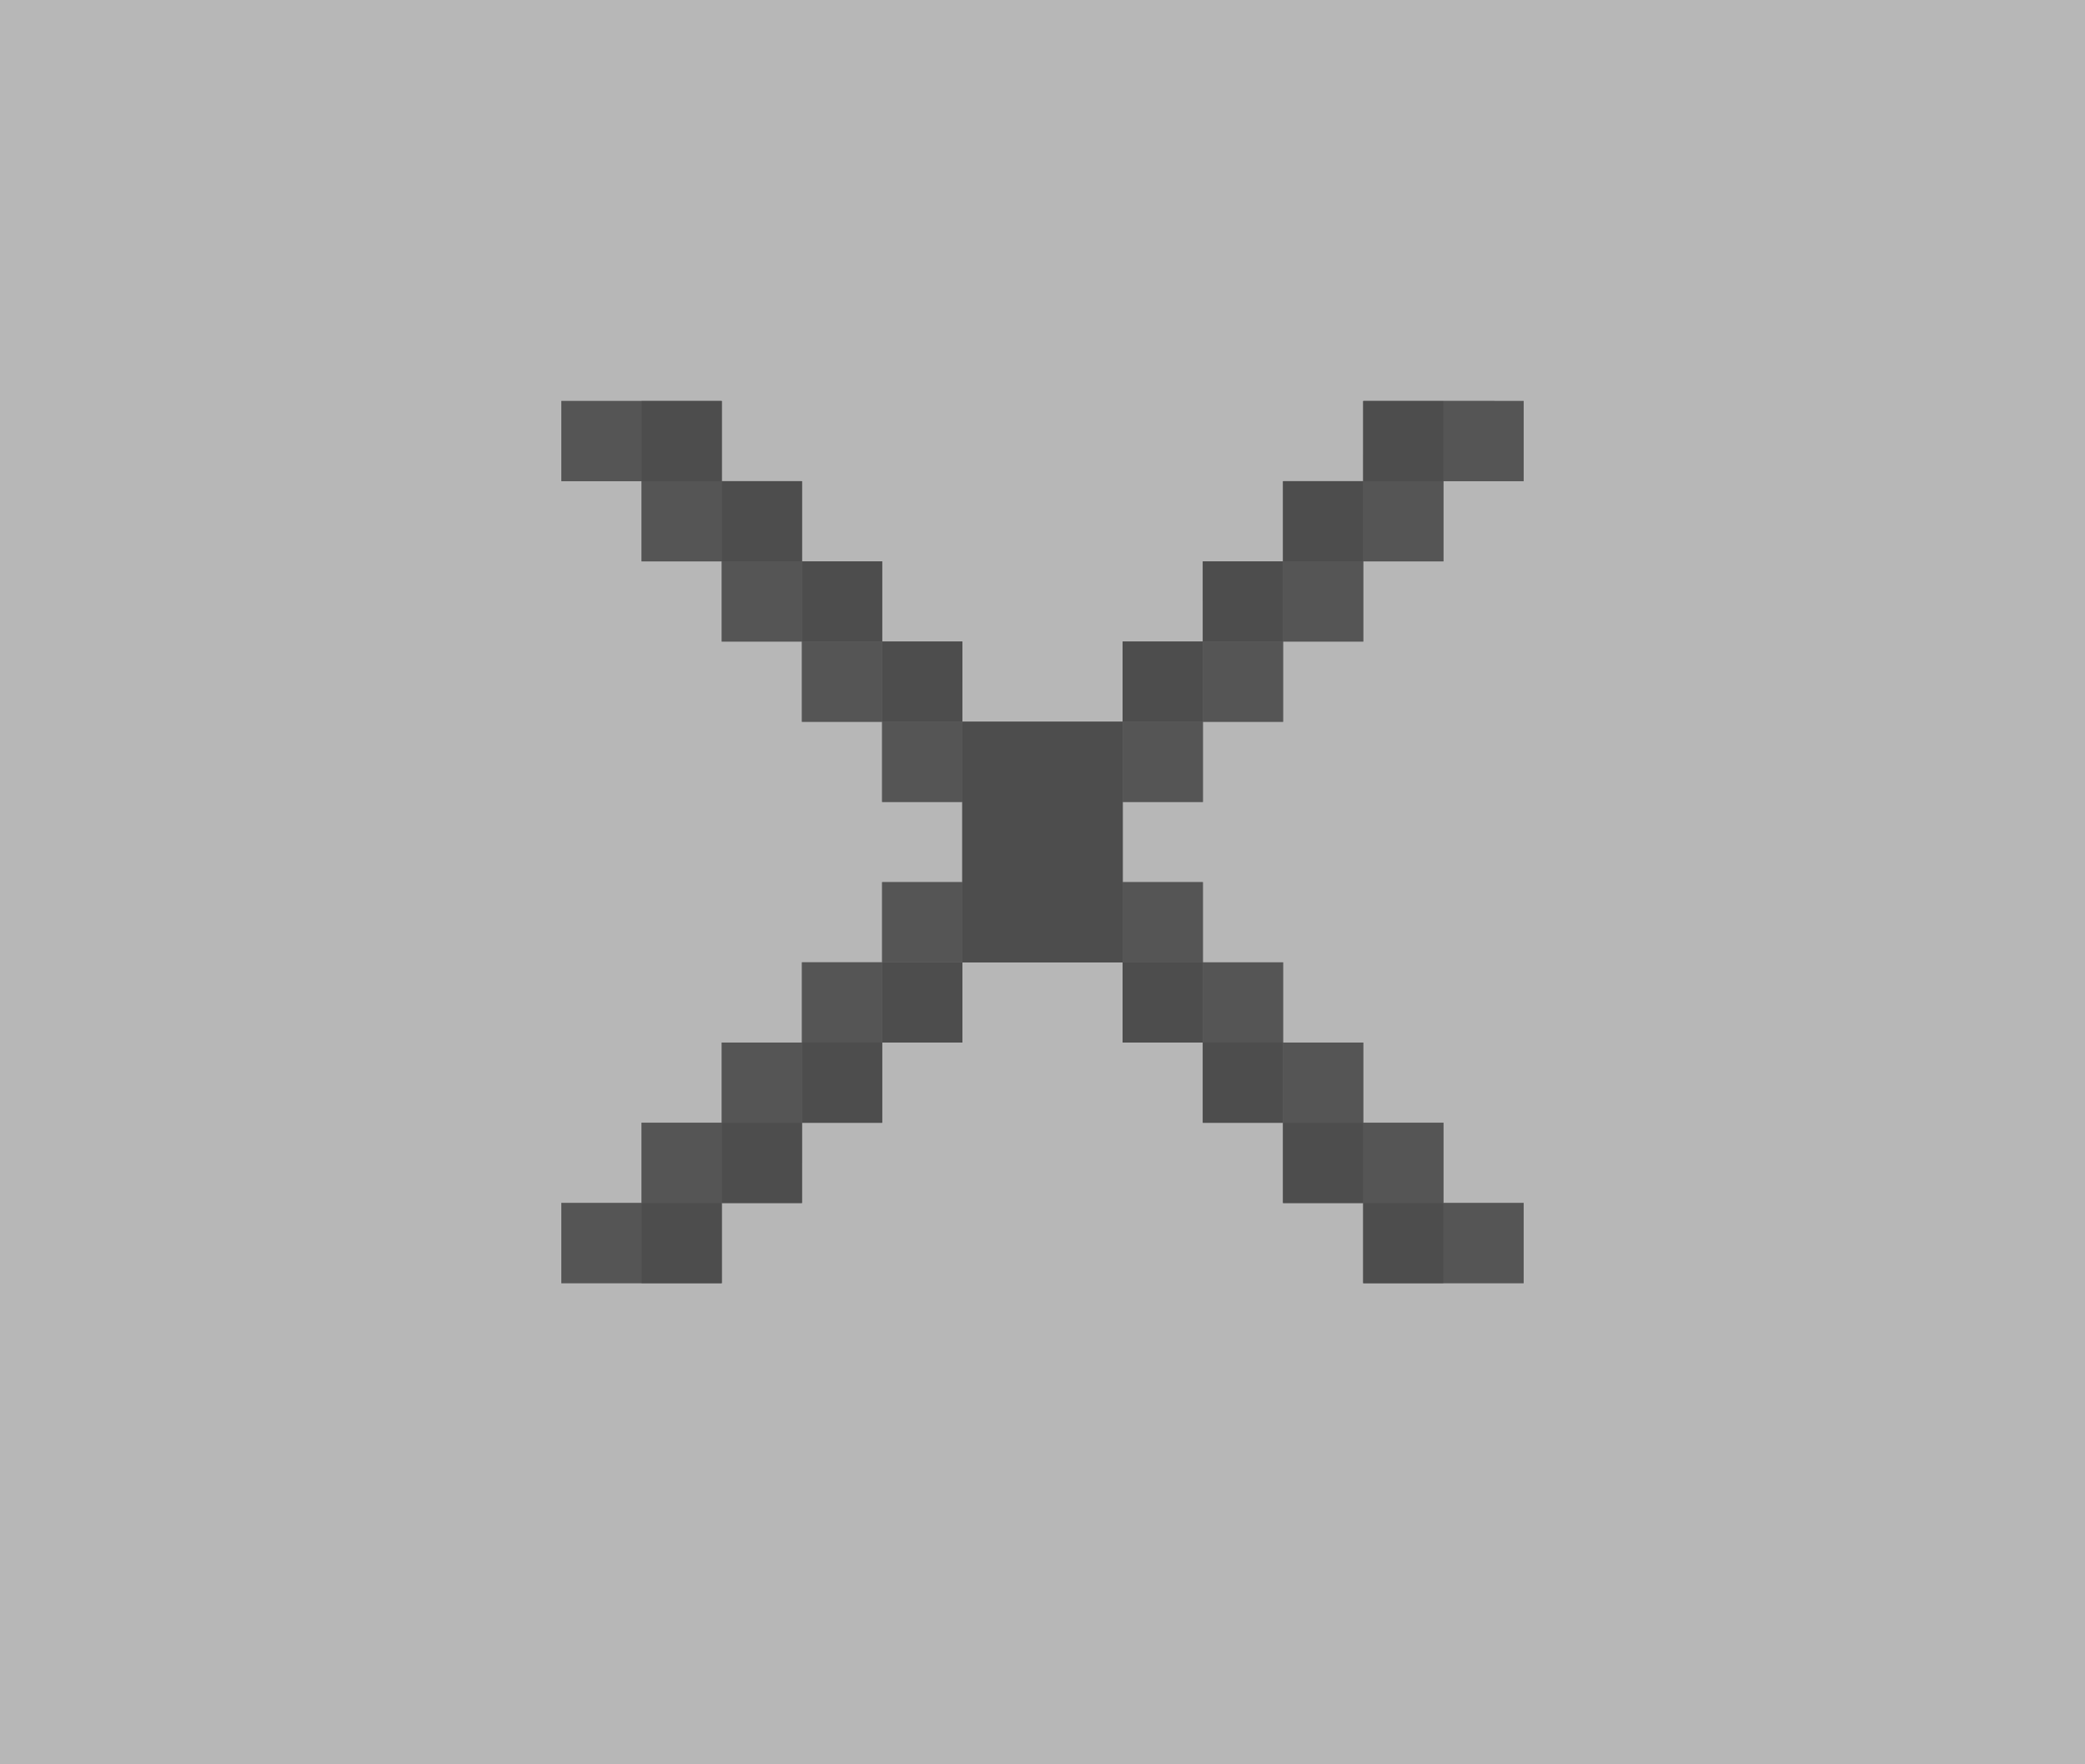 <svg xmlns="http://www.w3.org/2000/svg" width="26" height="22">
    <g id="active-center" style="opacity:1">
      <path d="M0 0h26v22H0z" fill="#a0a0a0" style="opacity:0" />
      <path d="M 8,5 V 6 H 9 V 5 Z m 1,1 v 1 h 1 V 6 Z m 1,1 v 1 h 1 V 7 Z m 1,1 v 1 h 1 V 8 Z m 1,1 v 1 1 1 h 1 1 V 11 10 9 h -1 z m 2,0 h 1 V 8 h -1 z m 1,-1 h 1 V 7 h -1 z m 1,-1 h 1 V 6 h -1 z m 1,-1 h 1 V 5 h -1 z m -3,6 v 1 h 1 v -1 z m 1,1 v 1 h 1 v -1 z m 1,1 v 1 h 1 v -1 z m 1,1 v 1 h 1 v -1 z m -5,-3 h -1 v 1 h 1 z m -1,1 h -1 v 1 h 1 z m -1,1 H 9 v 1 h 1 z M 9,15 H 8 v 1 h 1 z" style="fill:#a0a0a0"/>
      <path d="M 7,5 V 6 H 8 V 5 Z M 8,6 V 7 H 9 V 6 Z m 1,1 v 1 h 1 V 7 Z m 1,1 v 1 h 1 V 8 Z m 1,1 v 1 h 1 V 9 Z m 7,-4 v 1 h 1 V 5 Z m 0,1 h -1 v 1 h 1 z m -1,1 h -1 v 1 h 1 z m -1,1 h -1 v 1 h 1 z m -1,1 h -1 v 1 h 1 z m -4,2 v 1 h 1 v -1 z m 0,1 h -1 v 1 h 1 z m -1,1 H 9 v 1 h 1 z M 9,14 H 8 v 1 H 9 Z M 8,15 H 7 v 1 h 1 z m 6,-4 v 1 h 1 v -1 z m 1,1 v 1 h 1 v -1 z m 1,1 v 1 h 1 v -1 z m 1,1 v 1 h 1 v -1 z m 1,1 v 1 h 1 v -1 z" style="fill:#a0a0a0;fill-opacity:0.67" />
    </g>
    <g id="hover-center" style="opacity:1">
      <path d="M0 0h26v22H0z" fill="#a0a0a0" style="opacity:0.5"/>
      <path d="M 8,5 V 6 H 9 V 5 Z m 1,1 v 1 h 1 V 6 Z m 1,1 v 1 h 1 V 7 Z m 1,1 v 1 h 1 V 8 Z m 1,1 v 1 1 1 h 1 1 V 11 10 9 h -1 z m 2,0 h 1 V 8 h -1 z m 1,-1 h 1 V 7 h -1 z m 1,-1 h 1 V 6 h -1 z m 1,-1 h 1 V 5 h -1 z m -3,6 v 1 h 1 v -1 z m 1,1 v 1 h 1 v -1 z m 1,1 v 1 h 1 v -1 z m 1,1 v 1 h 1 v -1 z m -5,-3 h -1 v 1 h 1 z m -1,1 h -1 v 1 h 1 z m -1,1 H 9 v 1 h 1 z M 9,15 H 8 v 1 h 1 z" style="fill:#a0a0a0"/>
      <path d="M 7,5 V 6 H 8 V 5 Z M 8,6 V 7 H 9 V 6 Z m 1,1 v 1 h 1 V 7 Z m 1,1 v 1 h 1 V 8 Z m 1,1 v 1 h 1 V 9 Z m 7,-4 v 1 h 1 V 5 Z m 0,1 h -1 v 1 h 1 z m -1,1 h -1 v 1 h 1 z m -1,1 h -1 v 1 h 1 z m -1,1 h -1 v 1 h 1 z m -4,2 v 1 h 1 v -1 z m 0,1 h -1 v 1 h 1 z m -1,1 H 9 v 1 h 1 z M 9,14 H 8 v 1 H 9 Z M 8,15 H 7 v 1 h 1 z m 6,-4 v 1 h 1 v -1 z m 1,1 v 1 h 1 v -1 z m 1,1 v 1 h 1 v -1 z m 1,1 v 1 h 1 v -1 z m 1,1 v 1 h 1 v -1 z" style="fill:#a0a0a0;fill-opacity:0.67" />
    </g>
    <g id="pressed-center" style="opacity:1">
      <path d="M0 0h26v22H0z" fill="#a0a0a0" style="opacity:0.5"/>
      <path d="M 8,5 V 6 H 9 V 5 Z m 1,1 v 1 h 1 V 6 Z m 1,1 v 1 h 1 V 7 Z m 1,1 v 1 h 1 V 8 Z m 1,1 v 1 1 1 h 1 1 V 11 10 9 h -1 z m 2,0 h 1 V 8 h -1 z m 1,-1 h 1 V 7 h -1 z m 1,-1 h 1 V 6 h -1 z m 1,-1 h 1 V 5 h -1 z m -3,6 v 1 h 1 v -1 z m 1,1 v 1 h 1 v -1 z m 1,1 v 1 h 1 v -1 z m 1,1 v 1 h 1 v -1 z m -5,-3 h -1 v 1 h 1 z m -1,1 h -1 v 1 h 1 z m -1,1 H 9 v 1 h 1 z M 9,15 H 8 v 1 h 1 z" style="fill:#a0a0a0"/>
      <path d="M 7,5 V 6 H 8 V 5 Z M 8,6 V 7 H 9 V 6 Z m 1,1 v 1 h 1 V 7 Z m 1,1 v 1 h 1 V 8 Z m 1,1 v 1 h 1 V 9 Z m 7,-4 v 1 h 1 V 5 Z m 0,1 h -1 v 1 h 1 z m -1,1 h -1 v 1 h 1 z m -1,1 h -1 v 1 h 1 z m -1,1 h -1 v 1 h 1 z m -4,2 v 1 h 1 v -1 z m 0,1 h -1 v 1 h 1 z m -1,1 H 9 v 1 h 1 z M 9,14 H 8 v 1 H 9 Z M 8,15 H 7 v 1 h 1 z m 6,-4 v 1 h 1 v -1 z m 1,1 v 1 h 1 v -1 z m 1,1 v 1 h 1 v -1 z m 1,1 v 1 h 1 v -1 z m 1,1 v 1 h 1 v -1 z" style="fill:#a0a0a0;fill-opacity:0.67" />
    </g>
    <g id="inactive-center" style="opacity:1">
      <path d="M0 0h26v22H0z" fill="#a0a0a0" style="opacity:0"/>
      <path d="M 8,5 V 6 H 9 V 5 Z m 1,1 v 1 h 1 V 6 Z m 1,1 v 1 h 1 V 7 Z m 1,1 v 1 h 1 V 8 Z m 1,1 v 1 1 1 h 1 1 V 11 10 9 h -1 z m 2,0 h 1 V 8 h -1 z m 1,-1 h 1 V 7 h -1 z m 1,-1 h 1 V 6 h -1 z m 1,-1 h 1 V 5 h -1 z m -3,6 v 1 h 1 v -1 z m 1,1 v 1 h 1 v -1 z m 1,1 v 1 h 1 v -1 z m 1,1 v 1 h 1 v -1 z m -5,-3 h -1 v 1 h 1 z m -1,1 h -1 v 1 h 1 z m -1,1 H 9 v 1 h 1 z M 9,15 H 8 v 1 h 1 z" style="fill:#4d4d4d"/>
      <path d="M 7,5 V 6 H 8 V 5 Z M 8,6 V 7 H 9 V 6 Z m 1,1 v 1 h 1 V 7 Z m 1,1 v 1 h 1 V 8 Z m 1,1 v 1 h 1 V 9 Z m 7,-4 v 1 h 1 V 5 Z m 0,1 h -1 v 1 h 1 z m -1,1 h -1 v 1 h 1 z m -1,1 h -1 v 1 h 1 z m -1,1 h -1 v 1 h 1 z m -4,2 v 1 h 1 v -1 z m 0,1 h -1 v 1 h 1 z m -1,1 H 9 v 1 h 1 z M 9,14 H 8 v 1 H 9 Z M 8,15 H 7 v 1 h 1 z m 6,-4 v 1 h 1 v -1 z m 1,1 v 1 h 1 v -1 z m 1,1 v 1 h 1 v -1 z m 1,1 v 1 h 1 v -1 z m 1,1 v 1 h 1 v -1 z" style="fill:#4d4d4d;fill-opacity:0.67" />
    </g>
    <g id="deactivated-center" style="opacity:1">
      <path d="M0 0h26v22H0z" fill="#a0a0a0" style="opacity:0"/>
      <path d="M 8,5 V 6 H 9 V 5 Z m 1,1 v 1 h 1 V 6 Z m 1,1 v 1 h 1 V 7 Z m 1,1 v 1 h 1 V 8 Z m 1,1 v 1 1 1 h 1 1 V 11 10 9 h -1 z m 2,0 h 1 V 8 h -1 z m 1,-1 h 1 V 7 h -1 z m 1,-1 h 1 V 6 h -1 z m 1,-1 h 1 V 5 h -1 z m -3,6 v 1 h 1 v -1 z m 1,1 v 1 h 1 v -1 z m 1,1 v 1 h 1 v -1 z m 1,1 v 1 h 1 v -1 z m -5,-3 h -1 v 1 h 1 z m -1,1 h -1 v 1 h 1 z m -1,1 H 9 v 1 h 1 z M 9,15 H 8 v 1 h 1 z" style="fill:#4d4d4d"/>
      <path d="M 7,5 V 6 H 8 V 5 Z M 8,6 V 7 H 9 V 6 Z m 1,1 v 1 h 1 V 7 Z m 1,1 v 1 h 1 V 8 Z m 1,1 v 1 h 1 V 9 Z m 7,-4 v 1 h 1 V 5 Z m 0,1 h -1 v 1 h 1 z m -1,1 h -1 v 1 h 1 z m -1,1 h -1 v 1 h 1 z m -1,1 h -1 v 1 h 1 z m -4,2 v 1 h 1 v -1 z m 0,1 h -1 v 1 h 1 z m -1,1 H 9 v 1 h 1 z M 9,14 H 8 v 1 H 9 Z M 8,15 H 7 v 1 h 1 z m 6,-4 v 1 h 1 v -1 z m 1,1 v 1 h 1 v -1 z m 1,1 v 1 h 1 v -1 z m 1,1 v 1 h 1 v -1 z m 1,1 v 1 h 1 v -1 z" style="fill:#4d4d4d;fill-opacity:0.67" />
    </g>
</svg>
